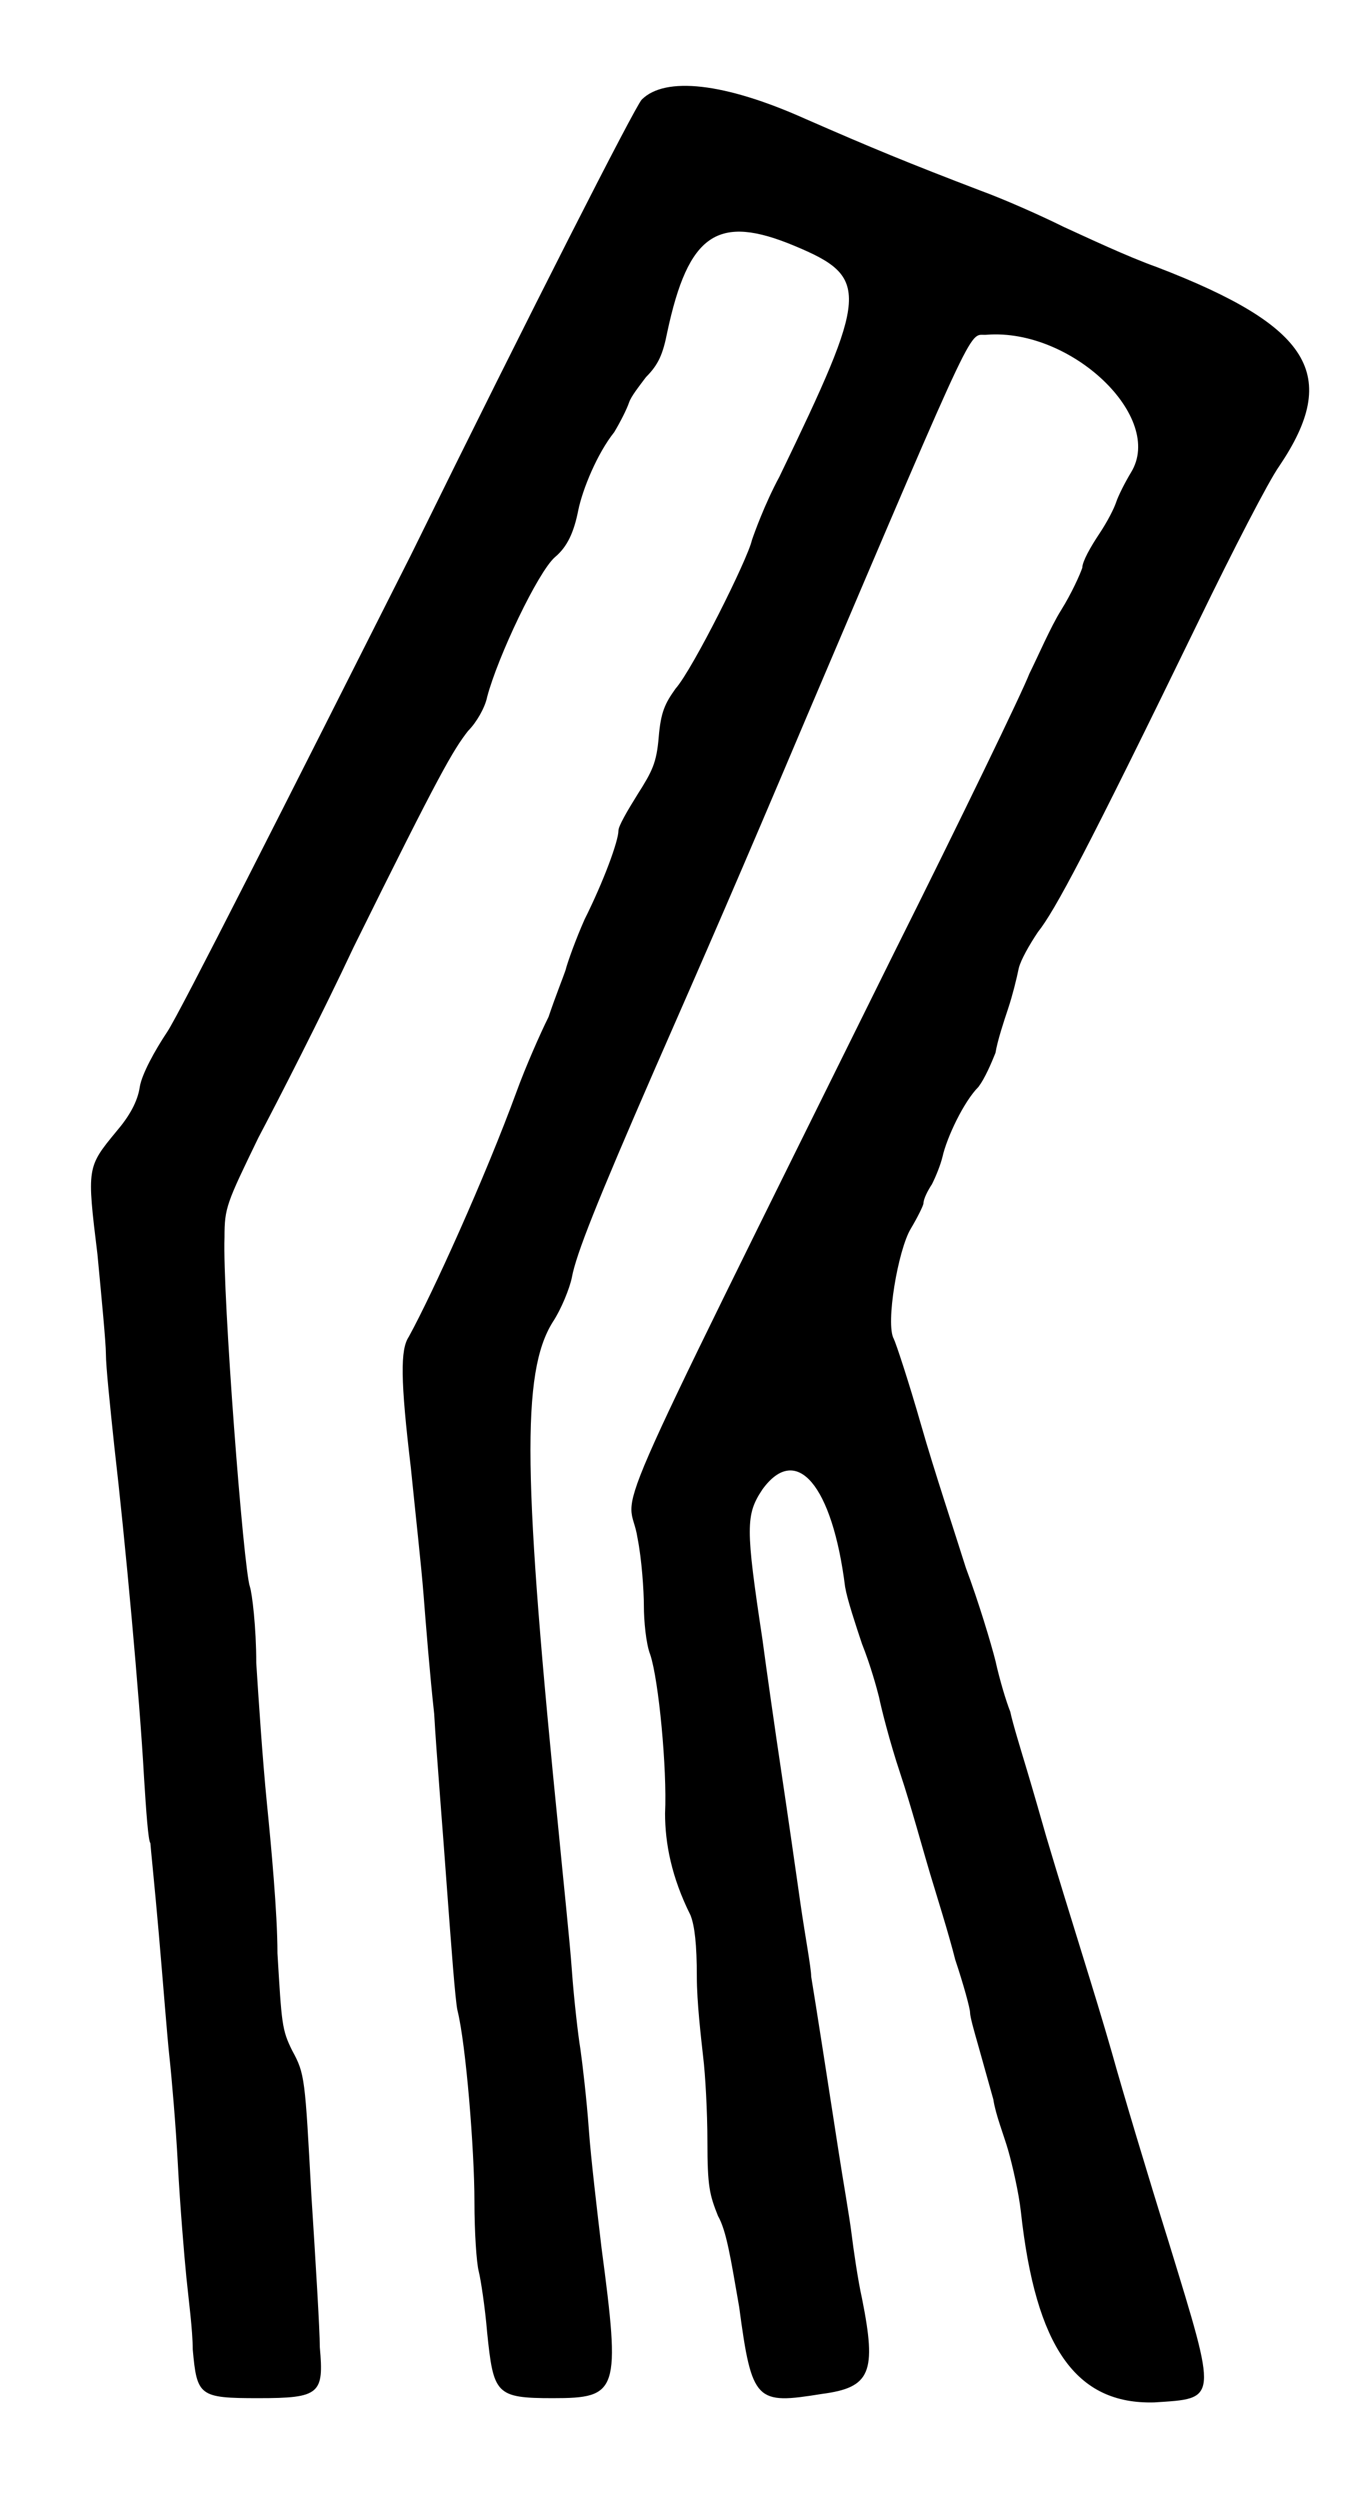 <?xml version="1.0" standalone="no"?>
<!DOCTYPE svg PUBLIC "-//W3C//DTD SVG 20010904//EN"
 "http://www.w3.org/TR/2001/REC-SVG-20010904/DTD/svg10.dtd">
<svg version="1.0" xmlns="http://www.w3.org/2000/svg"
 width="322pt" height="590pt" viewBox="0 0 322 590"
 preserveAspectRatio="xMidYMid meet">
<g transform="translate(0,590) scale(0.5,-0.5)"
fill="#000000" stroke="none">
<path d="M303 1133 c-3 -3 -52 -99 -109 -215 -58 -115 -109 -216 -115 -225 -6
-9 -12 -20 -13 -26 -1 -7 -5 -14 -11 -21 -14 -17 -14 -17 -9 -58 2 -21 4 -42
4 -47 0 -6 2 -25 4 -44 5 -43 12 -119 14 -156 1 -16 2 -30 3 -31 0 -1 2 -20 4
-43 2 -23 4 -49 5 -58 1 -9 3 -32 4 -51 1 -19 3 -43 4 -53 1 -10 3 -25 3 -34
2 -22 3 -23 31 -23 29 0 31 2 29 24 0 8 -2 41 -4 72 -3 55 -3 57 -9 68 -5 10
-5 13 -7 46 0 19 -3 51 -5 71 -2 20 -4 50 -5 66 0 17 -2 33 -3 36 -3 8 -13
138 -12 165 0 14 1 16 16 47 9 17 30 58 45 90 41 83 47 93 54 102 4 4 8 11 9
16 5 19 24 59 32 66 6 5 9 12 11 22 2 10 9 27 17 37 3 5 6 11 7 14 1 3 5 8 8
12 6 6 8 11 10 21 10 47 24 56 60 41 36 -15 35 -22 -7 -109 -7 -13 -12 -27
-13 -30 -2 -9 -28 -61 -36 -70 -5 -7 -7 -11 -8 -23 -1 -12 -3 -16 -10 -27 -5
-8 -9 -15 -9 -17 0 -5 -7 -24 -16 -42 -4 -9 -8 -20 -9 -24 -1 -3 -5 -13 -8
-22 -4 -8 -11 -24 -15 -35 -15 -41 -40 -96 -51 -116 -4 -6 -4 -20 1 -62 2 -20
5 -47 6 -60 1 -13 3 -38 5 -56 1 -18 4 -54 6 -82 2 -27 4 -54 5 -58 4 -16 8
-66 8 -90 0 -15 1 -29 2 -33 1 -4 3 -17 4 -29 3 -29 4 -31 31 -31 31 0 32 3
23 71 -2 17 -5 42 -6 56 -1 14 -3 31 -4 38 -1 6 -3 23 -4 37 -1 14 -4 42 -6
63 -17 169 -18 219 -3 243 4 6 8 16 9 21 2 11 12 36 39 98 25 57 39 89 72 167
83 195 76 179 85 180 40 3 84 -39 68 -65 -3 -5 -6 -11 -7 -14 -1 -3 -4 -9 -8
-15 -4 -6 -8 -13 -8 -16 -1 -3 -5 -12 -10 -20 -5 -8 -11 -22 -15 -30 -3 -8
-32 -68 -64 -132 -143 -289 -125 -250 -121 -276 2 -10 3 -25 3 -32 0 -7 1 -18
3 -23 4 -12 8 -54 7 -75 0 -14 3 -30 12 -48 2 -5 3 -14 3 -29 0 -12 2 -29 3
-38 1 -8 2 -26 2 -40 0 -21 1 -25 5 -35 4 -7 6 -20 10 -43 6 -45 8 -46 39 -41
23 3 26 10 19 45 -2 9 -4 23 -5 31 -1 8 -4 25 -6 38 -4 26 -11 71 -13 83 0 4
-3 20 -5 34 -2 14 -6 42 -9 62 -3 20 -7 48 -9 63 -8 53 -8 59 0 71 16 22 33 2
39 -46 1 -6 5 -18 8 -27 4 -10 7 -21 8 -25 1 -5 5 -21 10 -36 5 -15 11 -37 14
-47 3 -10 9 -29 12 -41 4 -12 7 -23 7 -25 0 -2 2 -9 4 -16 2 -7 5 -18 7 -25 1
-7 5 -17 7 -24 2 -7 5 -20 6 -29 7 -64 26 -91 63 -90 30 2 30 0 7 75 -10 32
-22 72 -27 90 -8 28 -20 65 -31 102 -2 7 -6 21 -9 31 -3 10 -7 23 -8 28 -2 5
-5 15 -7 24 -2 8 -8 28 -14 44 -5 16 -15 46 -21 67 -6 21 -12 39 -13 41 -4 7
2 42 8 52 3 5 6 11 6 12 0 2 2 6 4 9 2 4 4 9 5 13 2 9 10 26 17 33 3 4 6 11 8
16 1 6 4 15 6 21 2 6 4 14 5 19 1 4 5 11 9 17 8 10 23 38 76 147 16 33 33 66
38 73 29 43 15 66 -58 94 -14 5 -33 14 -44 19 -10 5 -28 13 -39 17 -34 13 -51
20 -83 34 -38 17 -66 20 -77 9z"/>
</g>
</svg>
